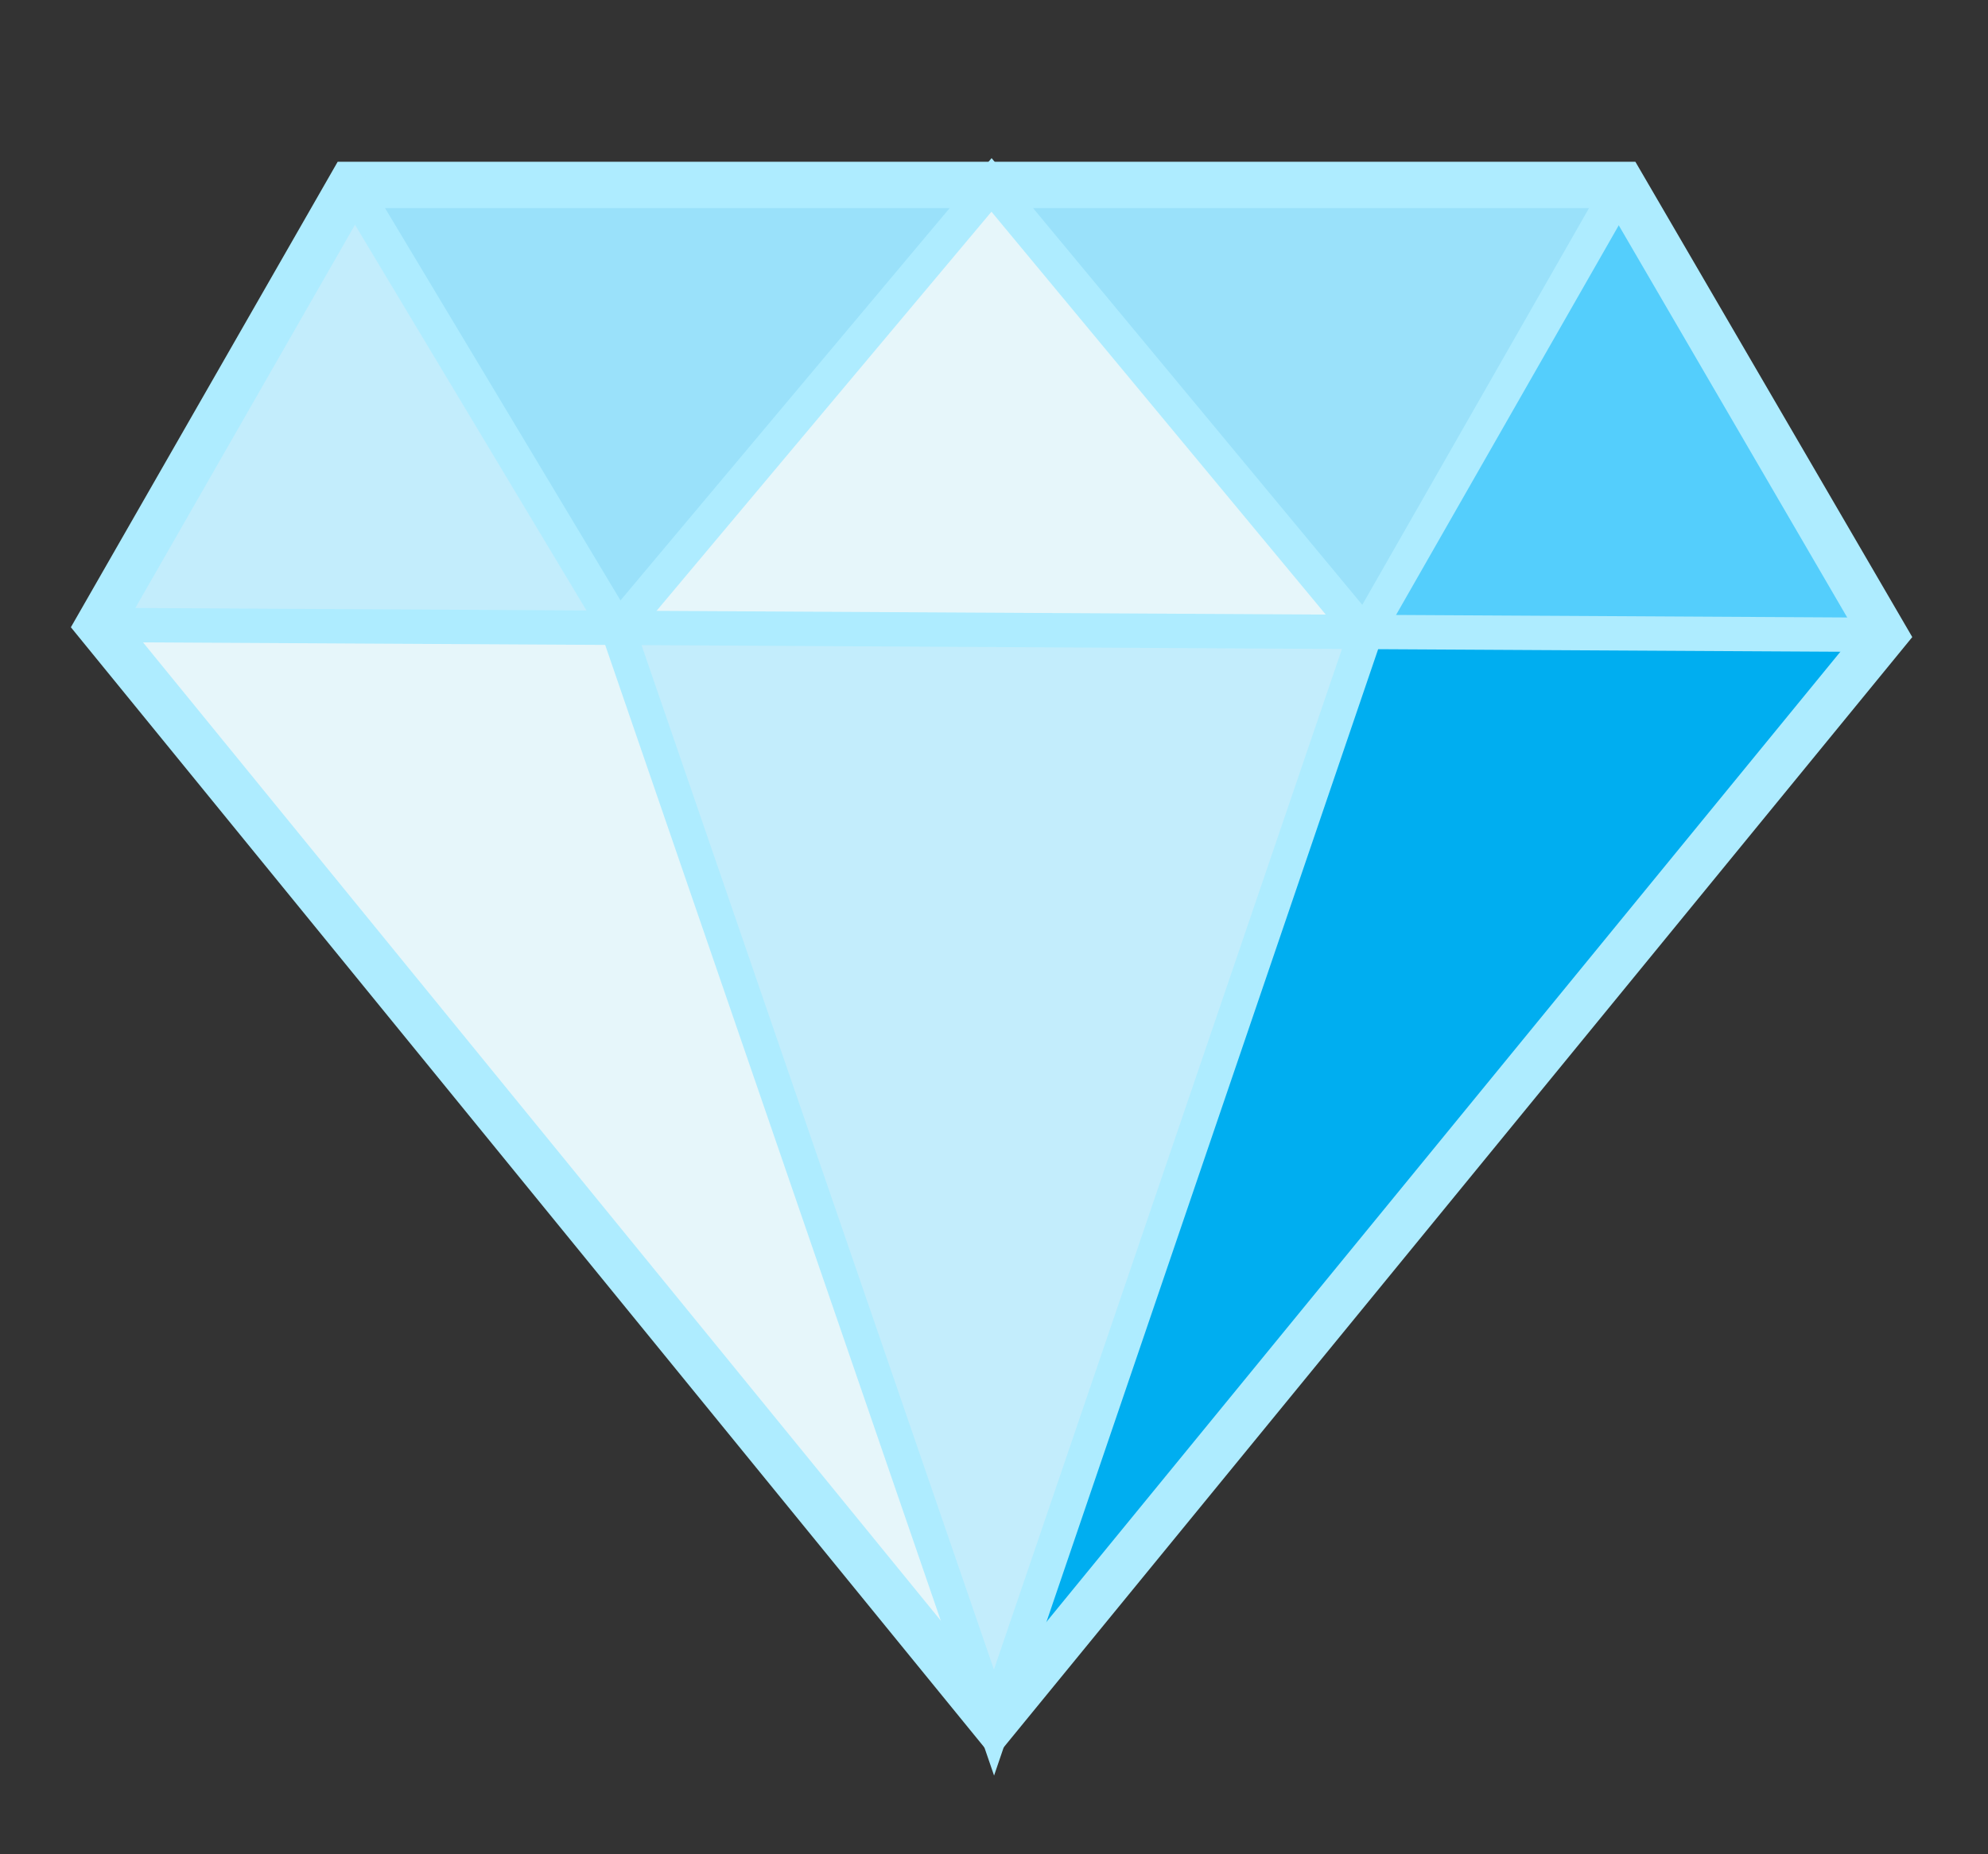 <?xml version="1.0" encoding="utf-8"?>
<!-- Generator: Adobe Illustrator 24.0.1, SVG Export Plug-In . SVG Version: 6.00 Build 0)  -->
<svg version="1.1" xmlns="http://www.w3.org/2000/svg" xmlns:xlink="http://www.w3.org/1999/xlink" x="0px" y="0px"
	 viewBox="0 0 1157.76 1080" style="enable-background:new 0 0 1157.76 1080;" xml:space="preserve">
<rect x="0" y="0" width="1157.76" height="1080" fill="#333333" stroke="none"/>
<style type="text/css">
	.st0{fill:#C3EDFC;}
	.st1{fill:#E6F6FA;}
	.st2{fill:#9AE1FA;}
	.st3{fill:#54CEFC;}
	.st4{fill:#00AEF0;}
	.st5{fill:none;stroke:#AEECFF;stroke-width:27;stroke-miterlimit:10;}
	.st6{fill:none;stroke:#AEECFF;stroke-width:20;stroke-miterlimit:10;}
</style>
<g id="Capa_3">
</g>
<g id="Capa_4">
	<polygon class="st0" points="790.1,364.04 362.16,366.92 572.96,986.19 595.44,979.28 	"/>
	<polygon class="st1" points="576.13,116.36 362.16,366.92 790.1,364.04 	"/>
	<polygon class="st1" points="558.72,965.96 59.95,366.92 362.16,358.28 	"/>
	<polygon class="st2" points="209.66,116.36 570.19,116.36 362.16,358.28 333.83,325.87 	"/>
	<polygon class="st2" points="936,104.84 796.53,366.92 576.13,107.72 	"/>
	<polygon class="st3" points="944.64,116.36 790.1,364.04 1095.6,366.92 	"/>
	<polygon class="st0" points="200.16,107.72 59.95,366.92 352.8,356.84 	"/>
	<polyline class="st4" points="794.88,369.8 1086.84,369.8 592.96,986.19 601.5,937.04 794.88,369.8 794.88,369.8 	"/>
</g>
<g id="Capa_2">
	<polygon class="st5" points="578.88,1003.4 1097.28,369.8 944.64,107.72 204.48,107.72 57.6,364.04 	"/>
	<line class="st6" x1="1097.28" y1="369.8" x2="57.6" y2="364.04"/>
	<polyline class="st6" points="204.48,107.72 360,366.92 578.88,1003.4 794.88,369.8 	"/>
	<polyline class="st6" points="944.64,107.72 794.88,369.8 577.44,107.72 360,366.92 	"/>
</g>
</svg>
